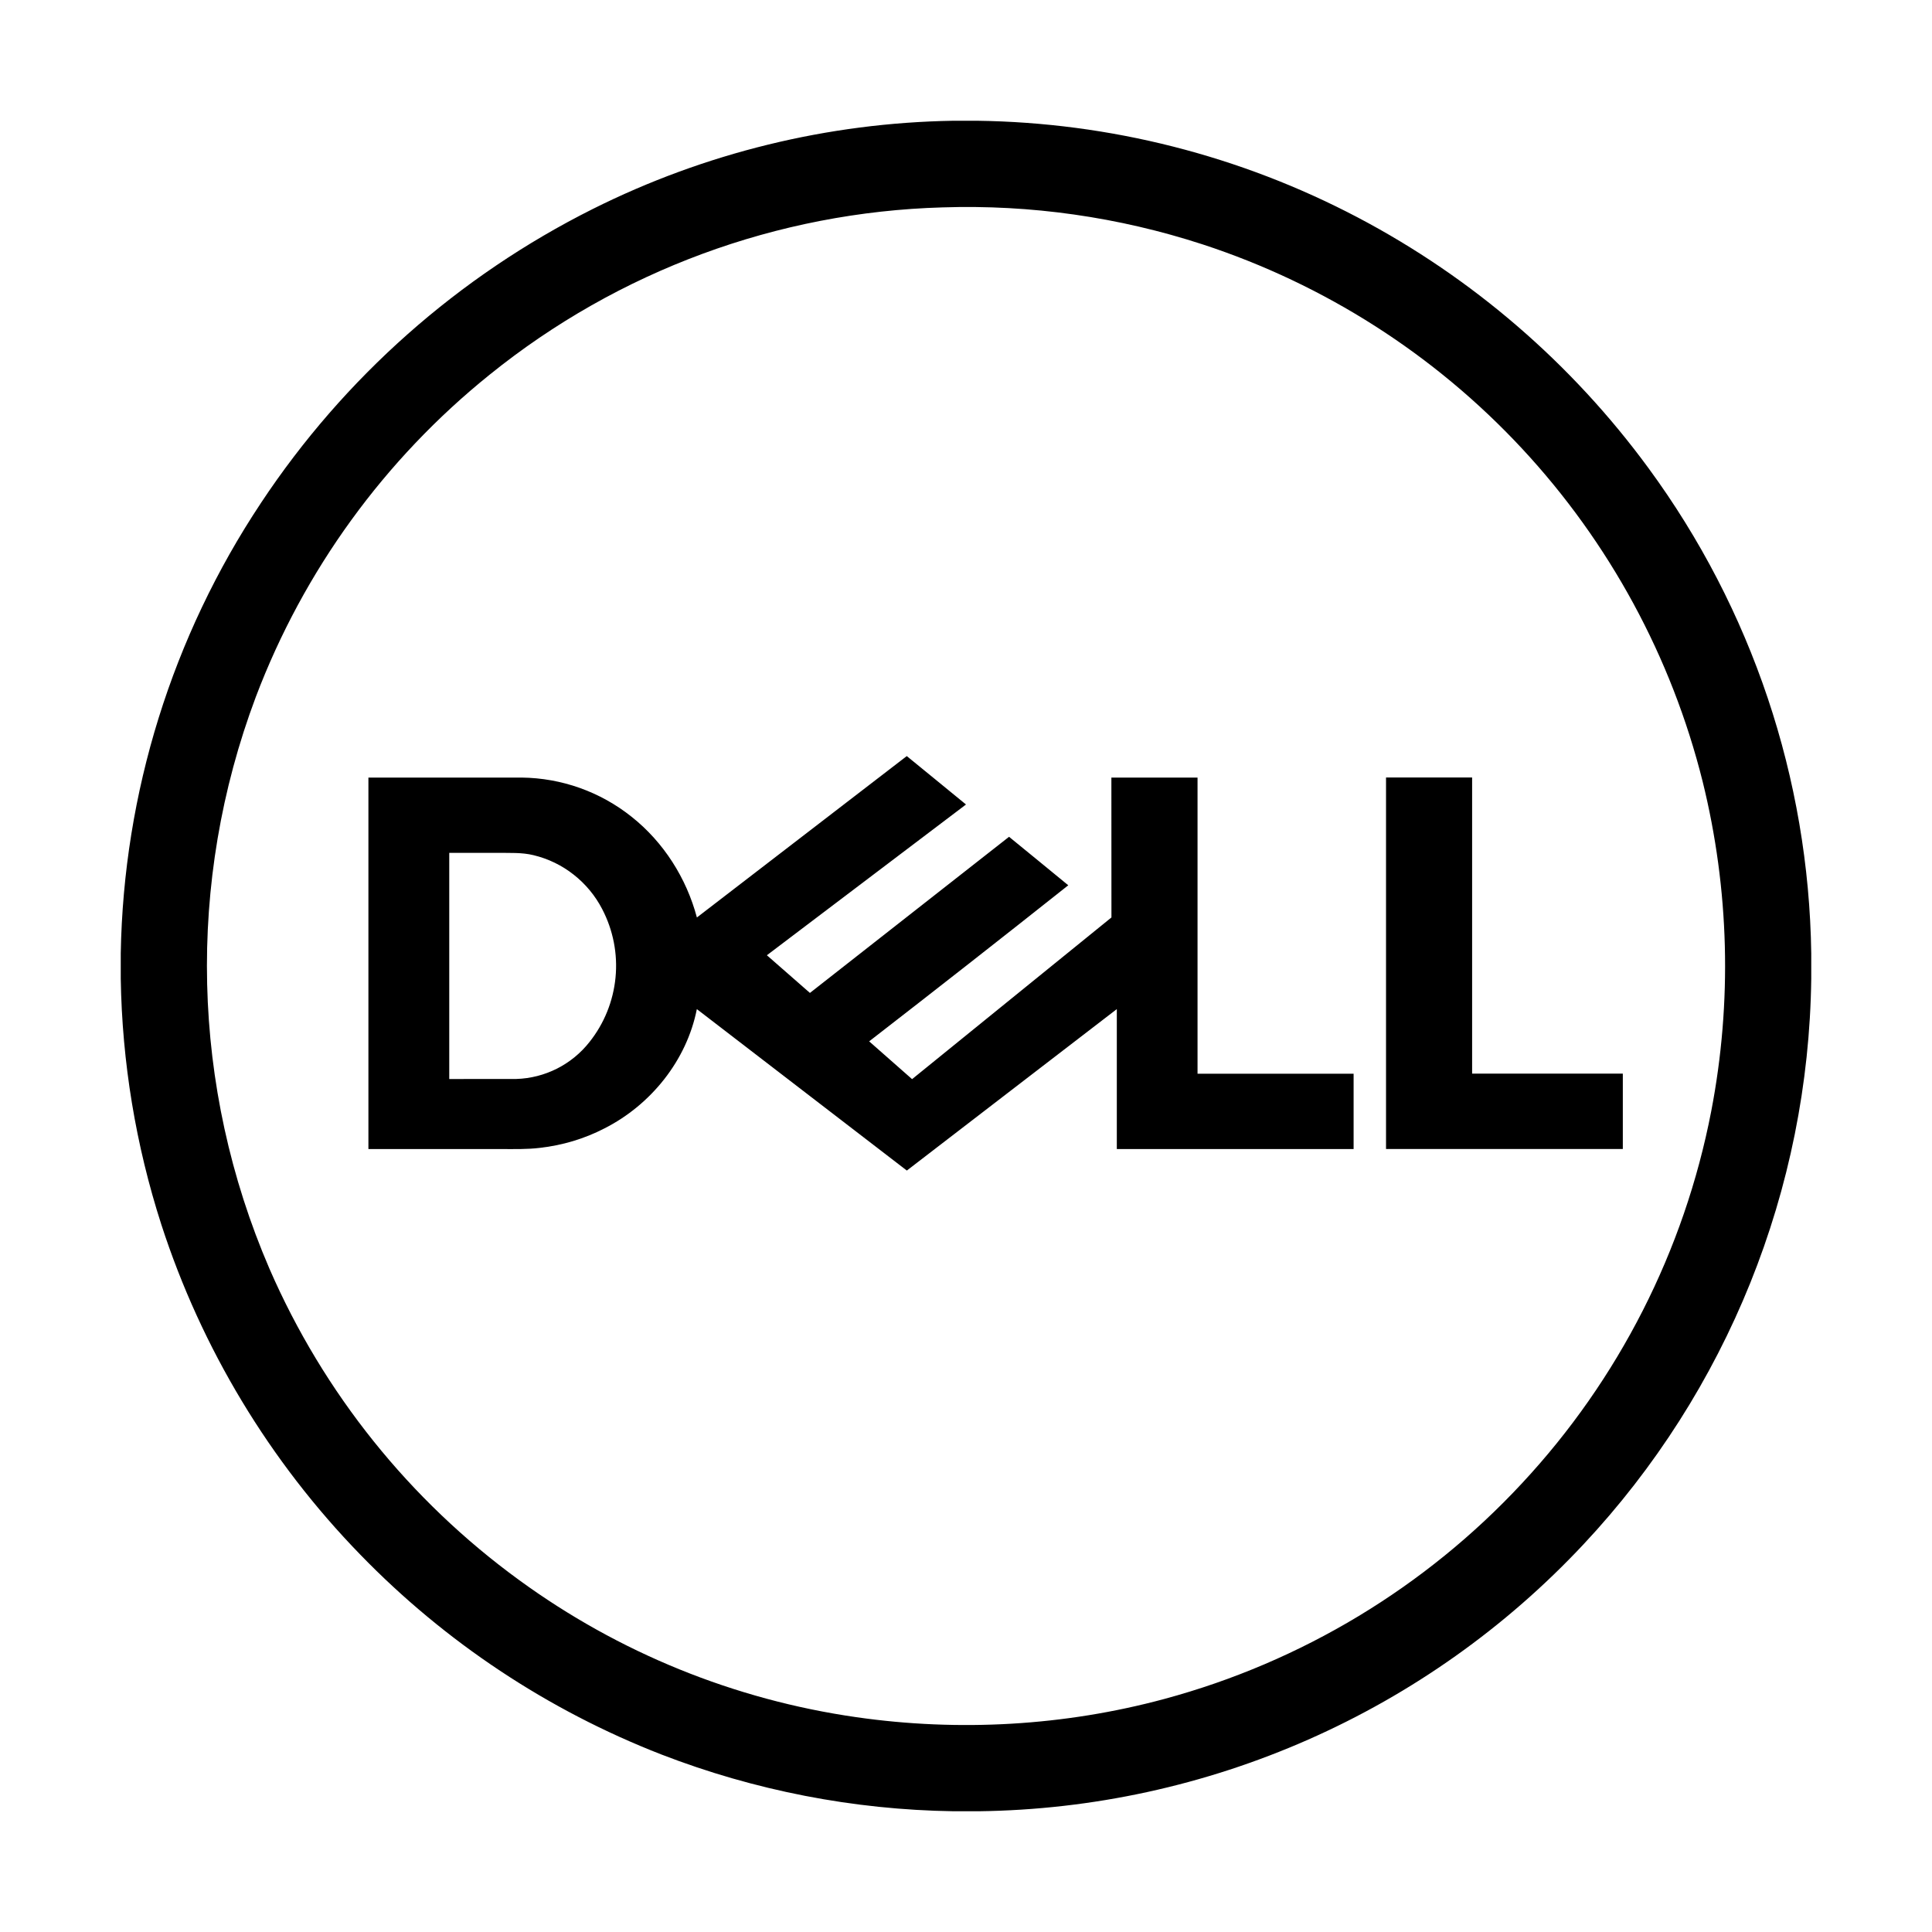 <svg width="32" height="32" viewBox="0 0 32 32" fill="none" xmlns="http://www.w3.org/2000/svg">
<path d="M22.957 19.033V12.878H24.383V17.783H26.879V19.031H22.957V19.033ZM11.542 15.197L15.019 12.523C15.347 12.789 15.672 13.058 16 13.325L12.702 15.822L13.415 16.446L16.713 13.86C17.041 14.126 17.366 14.395 17.694 14.663C16.6 15.531 15.5 16.393 14.396 17.248L15.107 17.874L18.409 15.196L18.408 12.879H19.835V17.784H22.42V19.032H18.498V16.714C17.337 17.604 16.18 18.498 15.02 19.388L11.542 16.714C11.374 17.564 10.78 18.301 10.011 18.69C9.679 18.862 9.315 18.97 8.944 19.012C8.73 19.038 8.516 19.032 8.301 19.032H6.102V12.879H8.638C9.302 12.886 9.944 13.115 10.462 13.529C10.992 13.949 11.37 14.546 11.543 15.197M7.441 14.127V17.872L8.553 17.871C8.787 17.864 9.016 17.805 9.225 17.7C9.434 17.594 9.617 17.445 9.762 17.261C10.007 16.954 10.157 16.582 10.195 16.191C10.233 15.8 10.156 15.406 9.974 15.057C9.859 14.835 9.698 14.641 9.502 14.487C9.306 14.332 9.078 14.222 8.835 14.164C8.642 14.117 8.441 14.129 8.244 14.126H7.441V14.127ZM15.79 2H16.183C18.382 2.029 20.543 2.578 22.489 3.602C24.388 4.601 26.034 6.021 27.303 7.752C29.016 10.085 29.959 12.895 30 15.79V16.21C29.956 19.696 28.609 23.039 26.225 25.582C24.939 26.955 23.39 28.054 21.669 28.813C19.949 29.572 18.093 29.976 16.212 30H15.791C14.136 29.975 12.499 29.657 10.955 29.06C9.075 28.328 7.374 27.199 5.969 25.751C4.465 24.205 3.337 22.333 2.672 20.282C2.248 18.965 2.022 17.594 2 16.211L2 15.79C2.046 13.132 2.852 10.542 4.324 8.328C5.699 6.253 7.594 4.575 9.819 3.461C11.675 2.533 13.715 2.034 15.79 2ZM15.611 3.435C12.875 3.513 10.24 4.486 8.11 6.206C6.368 7.608 5.031 9.45 4.238 11.541C3.084 14.609 3.165 18.005 4.463 21.014C5.358 23.072 6.786 24.852 8.6 26.172C10.248 27.374 12.165 28.153 14.184 28.442C15.882 28.686 17.631 28.587 19.289 28.139C21.558 27.526 23.61 26.289 25.21 24.567C26.811 22.848 27.897 20.713 28.343 18.407C28.692 16.597 28.643 14.733 28.201 12.944C27.686 10.882 26.656 8.984 25.208 7.428C23.76 5.872 21.94 4.709 19.92 4.048C18.53 3.595 17.072 3.387 15.611 3.435Z" fill="black"/>
</svg>
